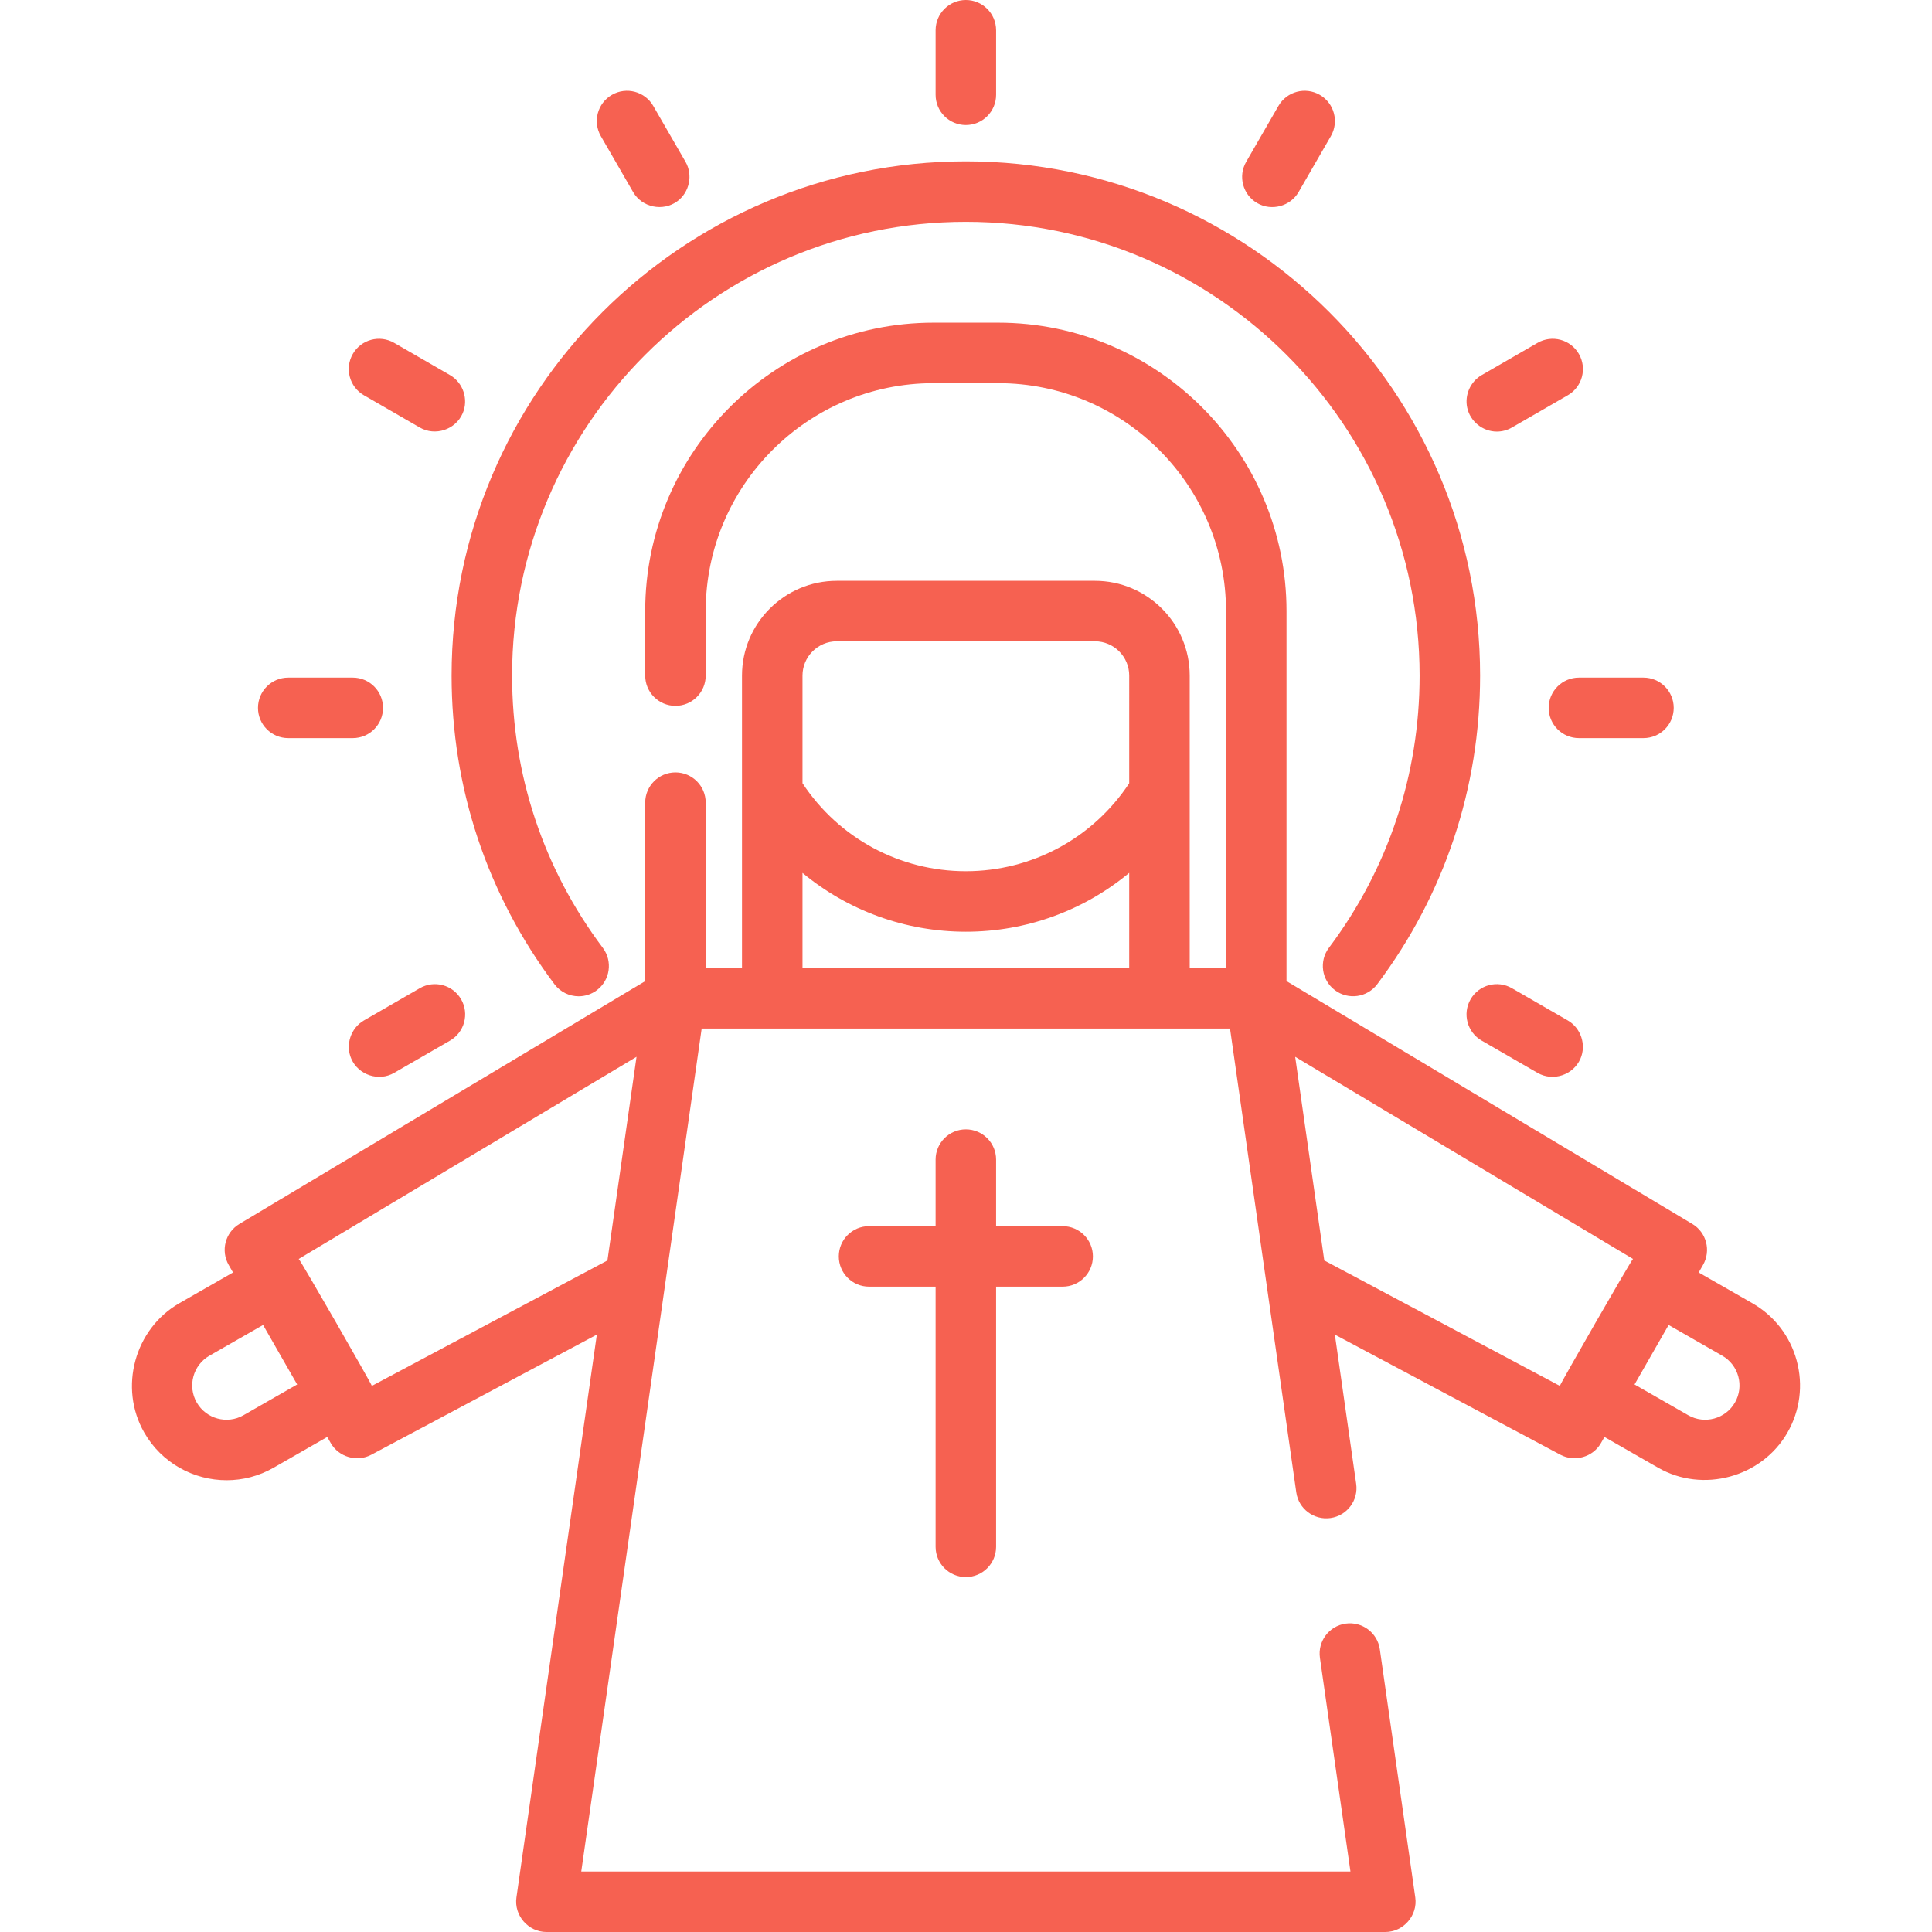 <!DOCTYPE svg PUBLIC "-//W3C//DTD SVG 1.1//EN" "http://www.w3.org/Graphics/SVG/1.1/DTD/svg11.dtd">
<!-- Uploaded to: SVG Repo, www.svgrepo.com, Transformed by: SVG Repo Mixer Tools -->
<svg fill="#f66151" height="800px" width="800px" version="1.1" id="Layer_1" xmlns="http://www.w3.org/2000/svg" xmlns:xlink="http://www.w3.org/1999/xlink" viewBox="0 0 512 512" xml:space="preserve">
<g id="SVGRepo_bgCarrier" stroke-width="0"/>
<g id="SVGRepo_tracerCarrier" stroke-linecap="round" stroke-linejoin="round"/>
<g id="SVGRepo_iconCarrier"> <g> <g> <path d="M476.142,360.579c-1.758-6.475-5.932-11.878-11.754-15.212l-14.217-8.145l1.146-2c2.171-3.79,0.909-8.621-2.839-10.864 l-107.54-64.352v-98.069c0-42.141-34.285-76.426-76.426-76.426h-17.102c-42.141,0-76.426,34.285-76.426,76.426v17.102 c0,4.428,3.588,8.017,8.017,8.017c4.428,0,8.017-3.588,8.017-8.017v-17.102c0-33.3,27.092-60.393,60.393-60.393h17.102 c33.3,0,60.392,27.092,60.392,60.393v94.597h-9.62V179.04c0-13.851-11.268-25.119-25.119-25.119h-68.409 c-13.851,0-25.119,11.268-25.119,25.119v77.495h-9.62V212.71c0-4.428-3.588-8.017-8.017-8.017c-4.428,0-8.017,3.588-8.017,8.017 v47.296l-107.54,64.351c-3.748,2.244-5.011,7.074-2.839,10.864l1.146,2l-14.217,8.145c-11.869,6.799-16.123,22.388-9.309,34.281 c4.636,8.093,13.12,12.629,21.839,12.629c4.232,0,8.518-1.069,12.445-3.318l14.215-8.145l0.932,1.628 c2.125,3.708,6.948,5.099,10.724,3.091l59.789-31.838l-21.308,149.156c-0.68,4.759,3.134,9.151,7.937,9.151h222.33 c4.803,0,8.616-4.392,7.937-9.151l-9.396-65.771c-0.626-4.386-4.697-7.423-9.07-6.802c-4.384,0.626-7.429,4.687-6.802,9.07 l8.088,56.621H154.039l31.914-223.399h140.014l17.562,122.928c0.626,4.385,4.694,7.416,9.07,6.802 c4.384-0.626,7.429-4.687,6.802-9.07l-5.648-39.535l59.787,31.839c3.775,2.007,8.599,0.617,10.724-3.091l0.933-1.628l14.216,8.145 c11.879,6.805,27.488,2.55,34.282-9.31C477.032,373.826,477.901,367.054,476.142,360.579z M64.537,375.046 c-4.348,2.492-9.91,0.979-12.401-3.368c-2.49-4.346-0.98-9.909,3.367-12.399l14.216-8.144l9.032,15.767L64.537,375.046z M160.977,334.032l-62.432,33.247c-0.175-0.689-18.767-33.082-19.383-33.642l89.525-53.571L160.977,334.032z M299.251,256.534 h-86.58v-25.203c12.009,9.96,27.221,15.583,43.29,15.583c16.055,0,31.276-5.629,43.29-15.59V256.534z M299.251,207.574 c-0.001,0.001-0.002,0.002-0.003,0.004c-9.643,14.591-25.824,23.303-43.287,23.303c-17.486,0-33.648-8.716-43.29-23.32V179.04 c0-5.01,4.077-9.086,9.086-9.086h68.409c5.01,0,9.086,4.076,9.086,9.086V207.574z M413.378,367.279l-62.139-33.092 c-0.095-0.05-0.193-0.09-0.29-0.136l-7.713-53.986l89.525,53.571C432.144,334.196,413.553,366.59,413.378,367.279z M459.786,371.679c-2.49,4.346-8.052,5.859-12.4,3.367l-14.216-8.144l9.032-15.767l14.216,8.144 C460.766,361.769,462.276,367.331,459.786,371.679z"/> </g> </g> <g> <g> <path d="M281.614,324.944h-17.637v-17.637c0-4.428-3.588-8.017-8.017-8.017c-4.428,0-8.017,3.588-8.017,8.017v17.637h-17.637 c-4.428,0-8.017,3.588-8.017,8.017c0,4.428,3.588,8.017,8.017,8.017h17.637v68.944c0,4.428,3.589,8.017,8.017,8.017 c4.428,0,8.017-3.588,8.017-8.017v-68.944h17.637c4.428,0,8.017-3.588,8.017-8.017 C289.631,328.532,286.042,324.944,281.614,324.944z"/> </g> </g> <g> <g> <path d="M255.961,42.756c-75.147,0-136.284,61.136-136.284,136.284c0,29.769,9.425,58.049,27.26,81.786 c1.576,2.097,3.981,3.202,6.415,3.201c1.675,0,3.366-0.523,4.809-1.608c3.54-2.659,4.253-7.684,1.594-11.224 c-15.731-20.938-24.045-45.889-24.045-72.156c0-66.307,53.945-120.251,120.251-120.251s120.25,53.944,120.25,120.251 c0,26.263-8.312,51.21-24.037,72.146c-2.658,3.54-1.944,8.565,1.596,11.224c3.539,2.657,8.565,1.943,11.224-1.596 c17.828-23.734,27.25-52.011,27.25-81.775C392.245,103.892,331.108,42.756,255.961,42.756z"/> </g> </g> <g> <g> <path d="M255.961,0c-4.428,0-8.017,3.588-8.017,8.017v17.102c0,4.428,3.589,8.017,8.017,8.017c4.428,0,8.017-3.588,8.017-8.017 V8.017C263.977,3.588,260.389,0,255.961,0z"/> </g> </g> <g> <g> <path d="M181.668,42.878l-8.551-14.811c-2.213-3.835-7.119-5.146-10.951-2.934c-3.834,2.214-5.148,7.117-2.934,10.951l8.55,14.811 c2.355,4.081,7.898,5.241,11.7,2.445C182.729,50.951,183.682,46.364,181.668,42.878z"/> </g> </g> <g> <g> <path d="M119.264,99.411l-14.811-8.551c-3.837-2.214-8.738-0.901-10.951,2.934c-2.214,3.835-0.9,8.738,2.934,10.952l14.811,8.551 c4.091,2.36,9.463,0.583,11.355-3.733C124.221,105.874,122.751,101.425,119.264,99.411z"/> </g> </g> <g> <g> <path d="M93.489,179.574H76.386c-4.428,0-8.017,3.588-8.017,8.017s3.589,8.017,8.017,8.017h17.102 c4.428,0,8.017-3.588,8.017-8.017S97.917,179.574,93.489,179.574z"/> </g> </g> <g> <g> <path d="M122.198,264.819c-2.214-3.836-7.119-5.147-10.951-2.935l-14.811,8.551c-3.487,2.014-4.956,6.463-3.338,10.153 c1.891,4.314,7.265,6.094,11.355,3.733l14.811-8.551C123.098,273.557,124.412,268.654,122.198,264.819z"/> </g> </g> <g> <g> <path d="M415.484,270.434l-14.811-8.551c-3.836-2.213-8.738-0.901-10.951,2.934c-2.215,3.835-0.9,8.738,2.934,10.952l14.811,8.551 c4.091,2.36,9.463,0.583,11.355-3.733C420.441,276.897,418.971,272.448,415.484,270.434z"/> </g> </g> <g> <g> <path d="M435.535,179.574h-17.102c-4.427,0-8.017,3.588-8.017,8.017s3.588,8.017,8.017,8.017h17.102 c4.428,0,8.017-3.588,8.017-8.017S439.963,179.574,435.535,179.574z"/> </g> </g> <g> <g> <path d="M418.418,93.795c-2.213-3.835-7.119-5.147-10.951-2.934l-14.811,8.551c-2.982,1.722-4.557,5.27-3.829,8.637 c0.79,3.649,4.111,6.324,7.845,6.324c1.36,0,2.74-0.346,4.001-1.075l14.811-8.551C419.318,102.533,420.632,97.63,418.418,93.795z"/> </g> </g> <g> <g> <path d="M349.756,25.133c-3.836-2.213-8.738-0.901-10.951,2.934l-8.551,14.811c-2.214,3.834-0.9,8.737,2.934,10.951 c3.788,2.185,8.768,0.848,10.951-2.934l8.551-14.811C354.904,32.25,353.59,27.347,349.756,25.133z"/> </g> </g> </g>
</svg>